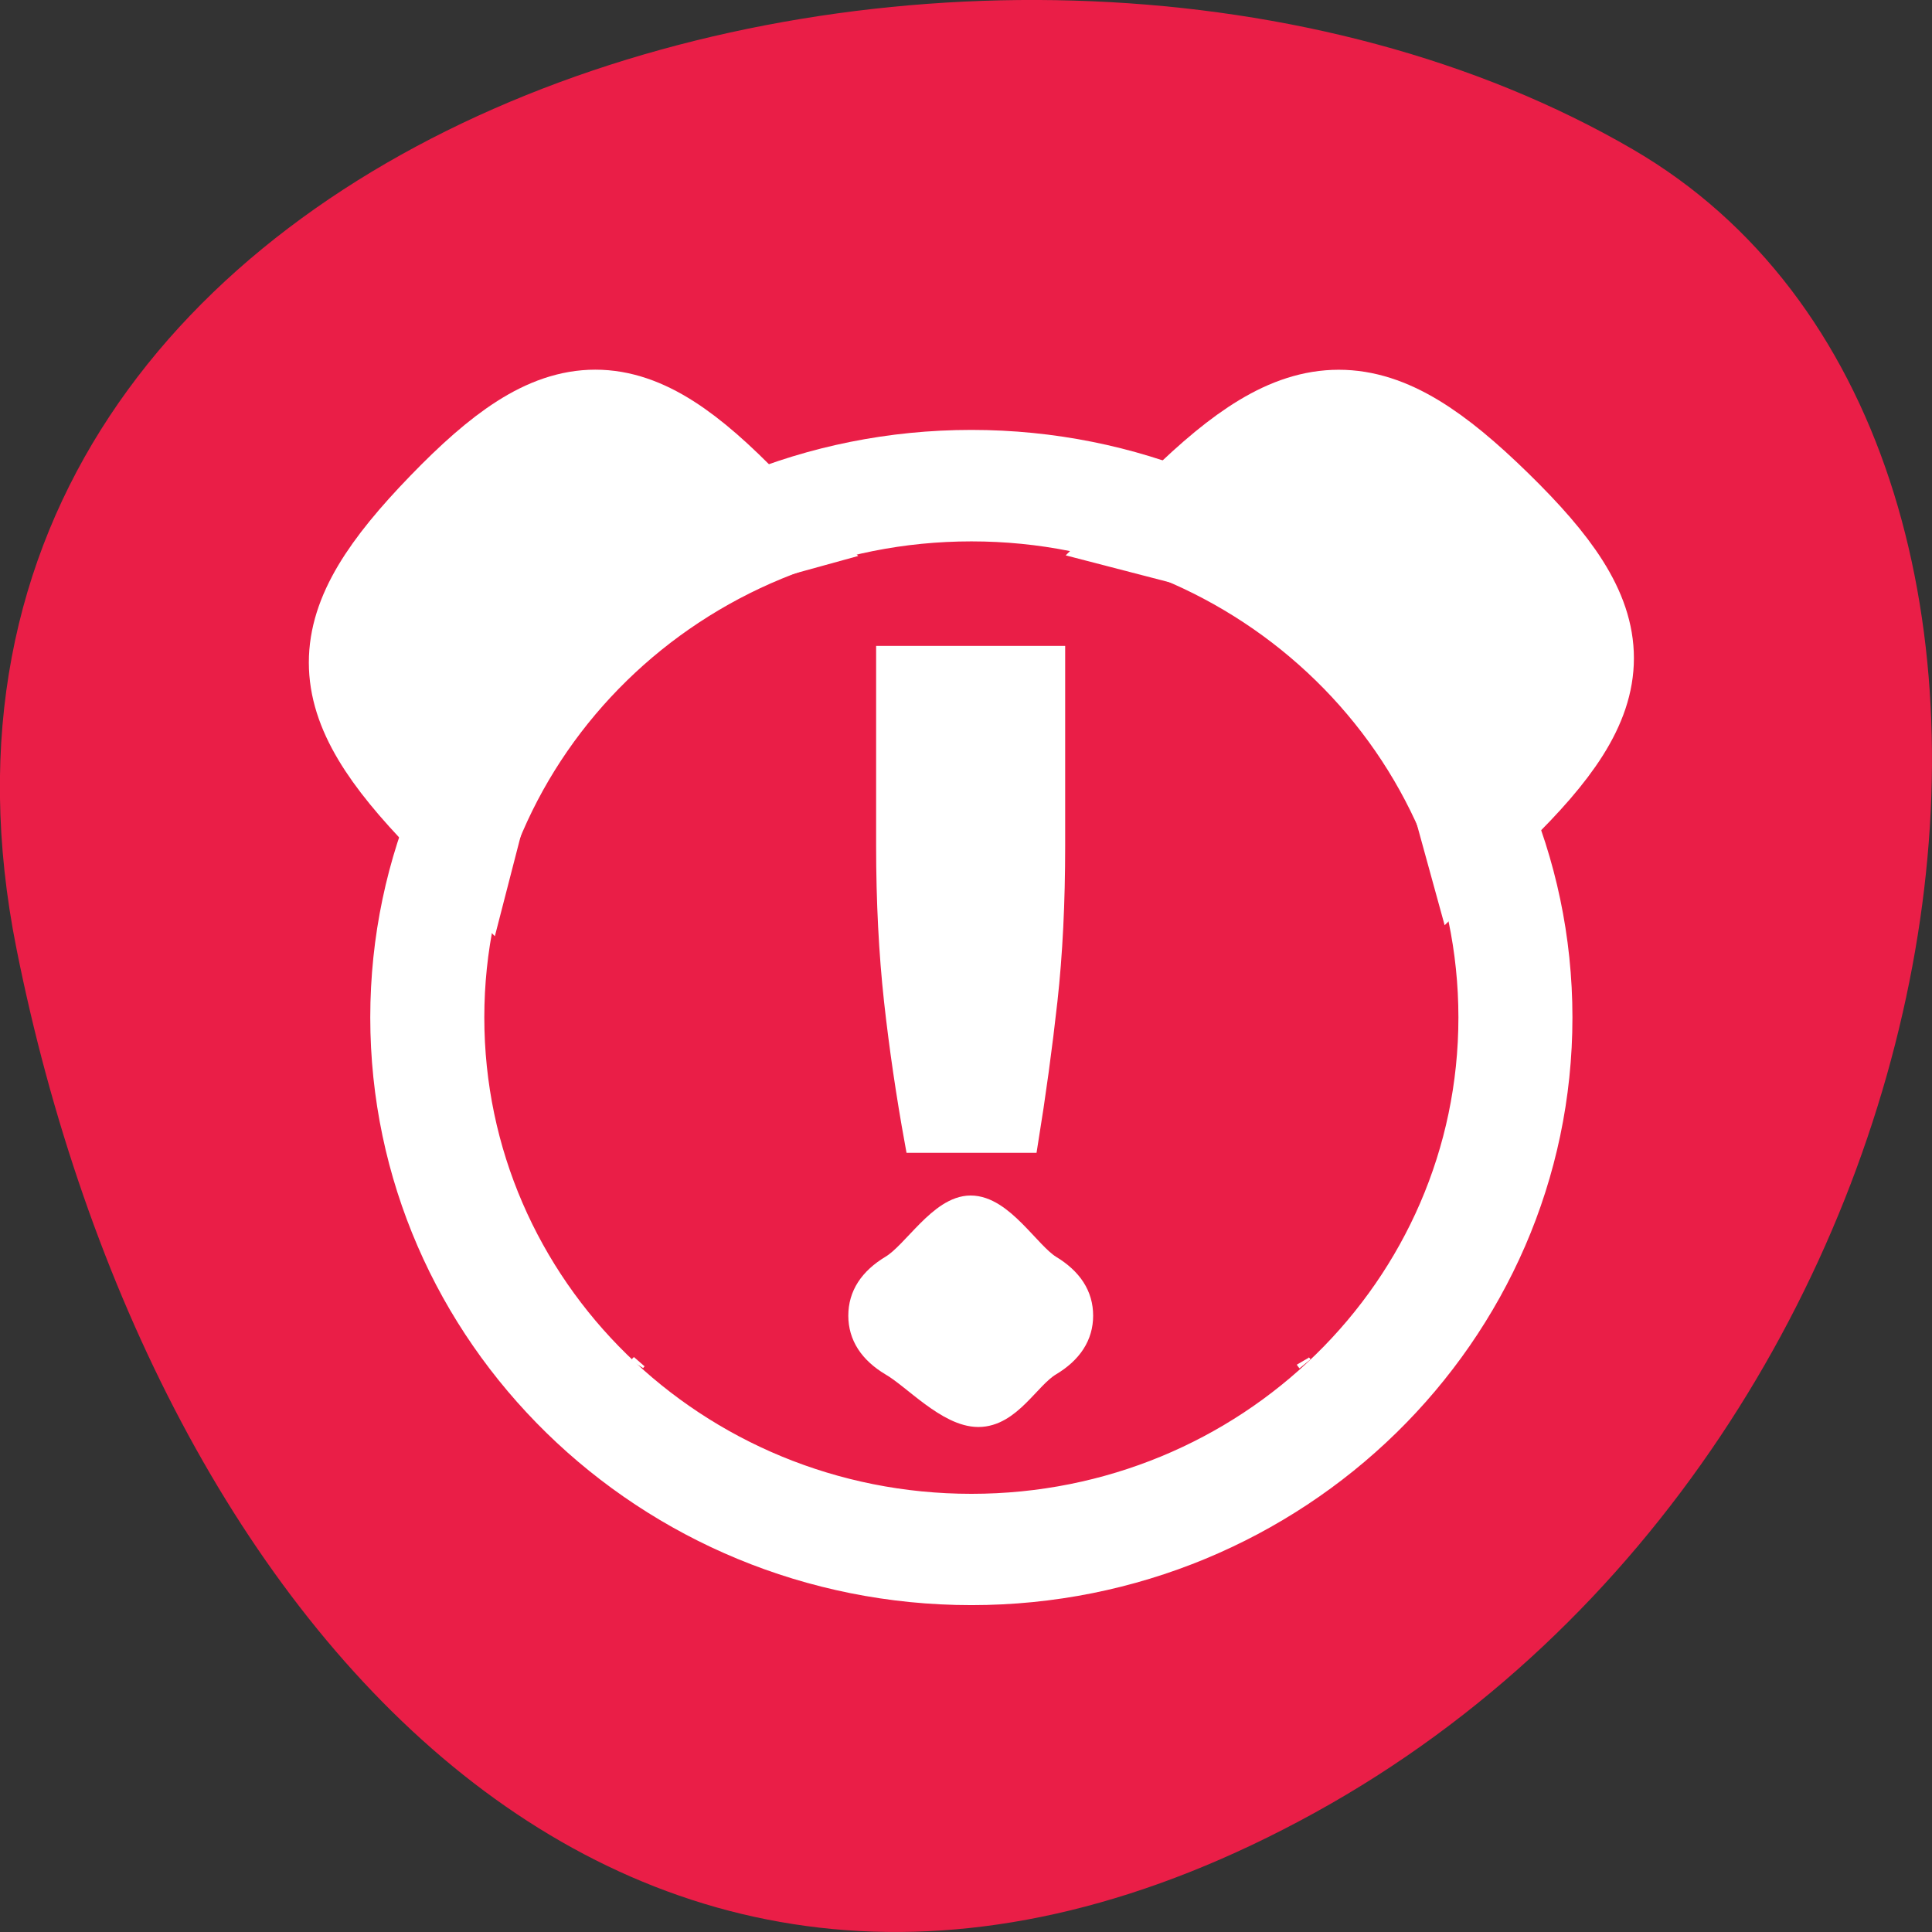 
<svg xmlns="http://www.w3.org/2000/svg" xmlns:xlink="http://www.w3.org/1999/xlink" width="48px" height="48px" viewBox="0 0 48 48" version="1.1">
<rect x="0" y="0" width="48" height="48" fill="#333333" stroke="none"/>
<g id="surface1">
<path style=" stroke:none;fill-rule:nonzero;fill:rgb(91.765%,11.765%,27.843%);fill-opacity:1;" d="M 0.41 23.574 C -3.781 2.59 24.965 -5.379 40.574 3.715 C 53.012 10.961 49.457 35.781 32.668 45.035 C 15.879 54.289 3.773 40.418 0.41 23.574 Z M 0.41 23.574 "/>
<path style="fill-rule:nonzero;fill:rgb(100%,100%,100%);fill-opacity:1;stroke-width:1;stroke-linecap:butt;stroke-linejoin:miter;stroke:rgb(100%,100%,100%);stroke-opacity:1;stroke-miterlimit:4;" d="M 365.318 370.071 C 365.295 370.06 365.284 370.038 365.261 370.016 C 365.239 370.005 365.205 369.994 365.182 369.972 Z M 365.318 370.071 " transform="matrix(0,-0.346,-0.354,0,163.384,160.23)"/>
<path style="fill-rule:nonzero;fill:rgb(100%,100%,100%);fill-opacity:1;stroke-width:1;stroke-linecap:butt;stroke-linejoin:miter;stroke:rgb(100%,100%,100%);stroke-opacity:1;stroke-miterlimit:4;" d="M 365.295 416.691 L 365.171 416.79 C 365.194 416.779 365.216 416.768 365.25 416.746 C 365.261 416.735 365.284 416.702 365.295 416.691 Z M 365.295 416.691 " transform="matrix(0,-0.346,-0.354,0,163.384,160.23)"/>
<path style="fill-rule:nonzero;fill:rgb(100%,100%,100%);fill-opacity:1;stroke-width:4.001;stroke-linecap:butt;stroke-linejoin:miter;stroke:rgb(100%,100%,100%);stroke-opacity:1;stroke-miterlimit:4;" d="M 430.222 393.359 C 430.222 415.533 412.203 433.55 390.034 433.55 C 367.855 433.55 349.836 415.533 349.836 393.359 C 349.836 371.196 367.855 353.179 390.034 353.179 C 412.203 353.179 430.222 371.196 430.222 393.359 Z M 426.219 393.359 C 426.219 373.357 410.049 357.181 390.034 357.181 C 370.02 357.181 353.827 373.357 353.827 393.359 C 353.827 413.372 370.02 429.547 390.034 429.547 C 410.049 429.547 426.219 413.372 426.219 393.359 Z M 426.219 393.359 " transform="matrix(0,-0.346,-0.354,0,163.384,160.23)"/>
<path style="fill-rule:nonzero;fill:rgb(100%,100%,100%);fill-opacity:1;stroke-width:8.401;stroke-linecap:butt;stroke-linejoin:miter;stroke:rgb(100%,100%,100%);stroke-opacity:1;stroke-miterlimit:4;" d="M 426.151 357.258 C 434.405 365.517 434.405 369.641 426.151 377.9 L 425.419 378.628 C 424.111 373.666 421.517 369.145 417.897 365.517 C 414.267 361.889 409.745 359.298 404.795 357.975 L 405.516 357.258 C 413.77 349 417.897 349 426.151 357.258 Z M 426.151 357.258 " transform="matrix(0,-0.346,-0.354,0,163.384,160.23)"/>
<path style="fill-rule:nonzero;fill:rgb(100%,100%,100%);fill-opacity:1;stroke-width:8.339;stroke-linecap:butt;stroke-linejoin:miter;stroke:rgb(100%,100%,100%);stroke-opacity:1;stroke-miterlimit:4;" d="M 426.061 429.713 C 417.627 437.685 413.41 437.685 404.986 429.713 L 404.242 429.007 C 409.305 427.739 413.917 425.236 417.627 421.752 C 421.325 418.245 423.975 413.879 425.317 409.093 L 426.061 409.799 C 434.484 417.76 434.484 421.752 426.061 429.713 Z M 426.061 429.713 " transform="matrix(0,-0.346,-0.354,0,163.384,160.23)"/>
<path style="fill-rule:nonzero;fill:rgb(100%,100%,100%);fill-opacity:1;stroke-width:1.558;stroke-linecap:butt;stroke-linejoin:miter;stroke:rgb(100%,100%,100%);stroke-opacity:1;stroke-miterlimit:4;" d="M 415.935 399.269 L 402.348 399.269 C 398.356 399.269 394.658 399.081 391.252 398.718 C 387.892 398.354 384.509 397.869 381.093 397.262 L 381.093 389.455 C 384.509 388.915 387.892 388.463 391.252 388.099 C 394.613 387.735 398.311 387.559 402.348 387.559 L 415.935 387.559 Z M 376.469 393.414 C 376.469 395.553 373.154 397.405 372.196 398.971 C 371.271 400.471 370.087 401.221 368.621 401.221 C 367.167 401.221 365.972 400.471 365.058 398.971 C 364.134 397.405 361.405 395.024 361.405 392.874 C 361.405 390.657 364.134 389.345 365.058 387.846 C 365.972 386.346 367.167 385.596 368.621 385.596 C 370.087 385.596 371.271 386.346 372.196 387.846 C 373.154 389.345 376.469 391.198 376.469 393.414 Z M 376.469 393.414 " transform="matrix(0,-0.346,-0.354,0,163.384,160.23)"/>
</g>
</svg>
